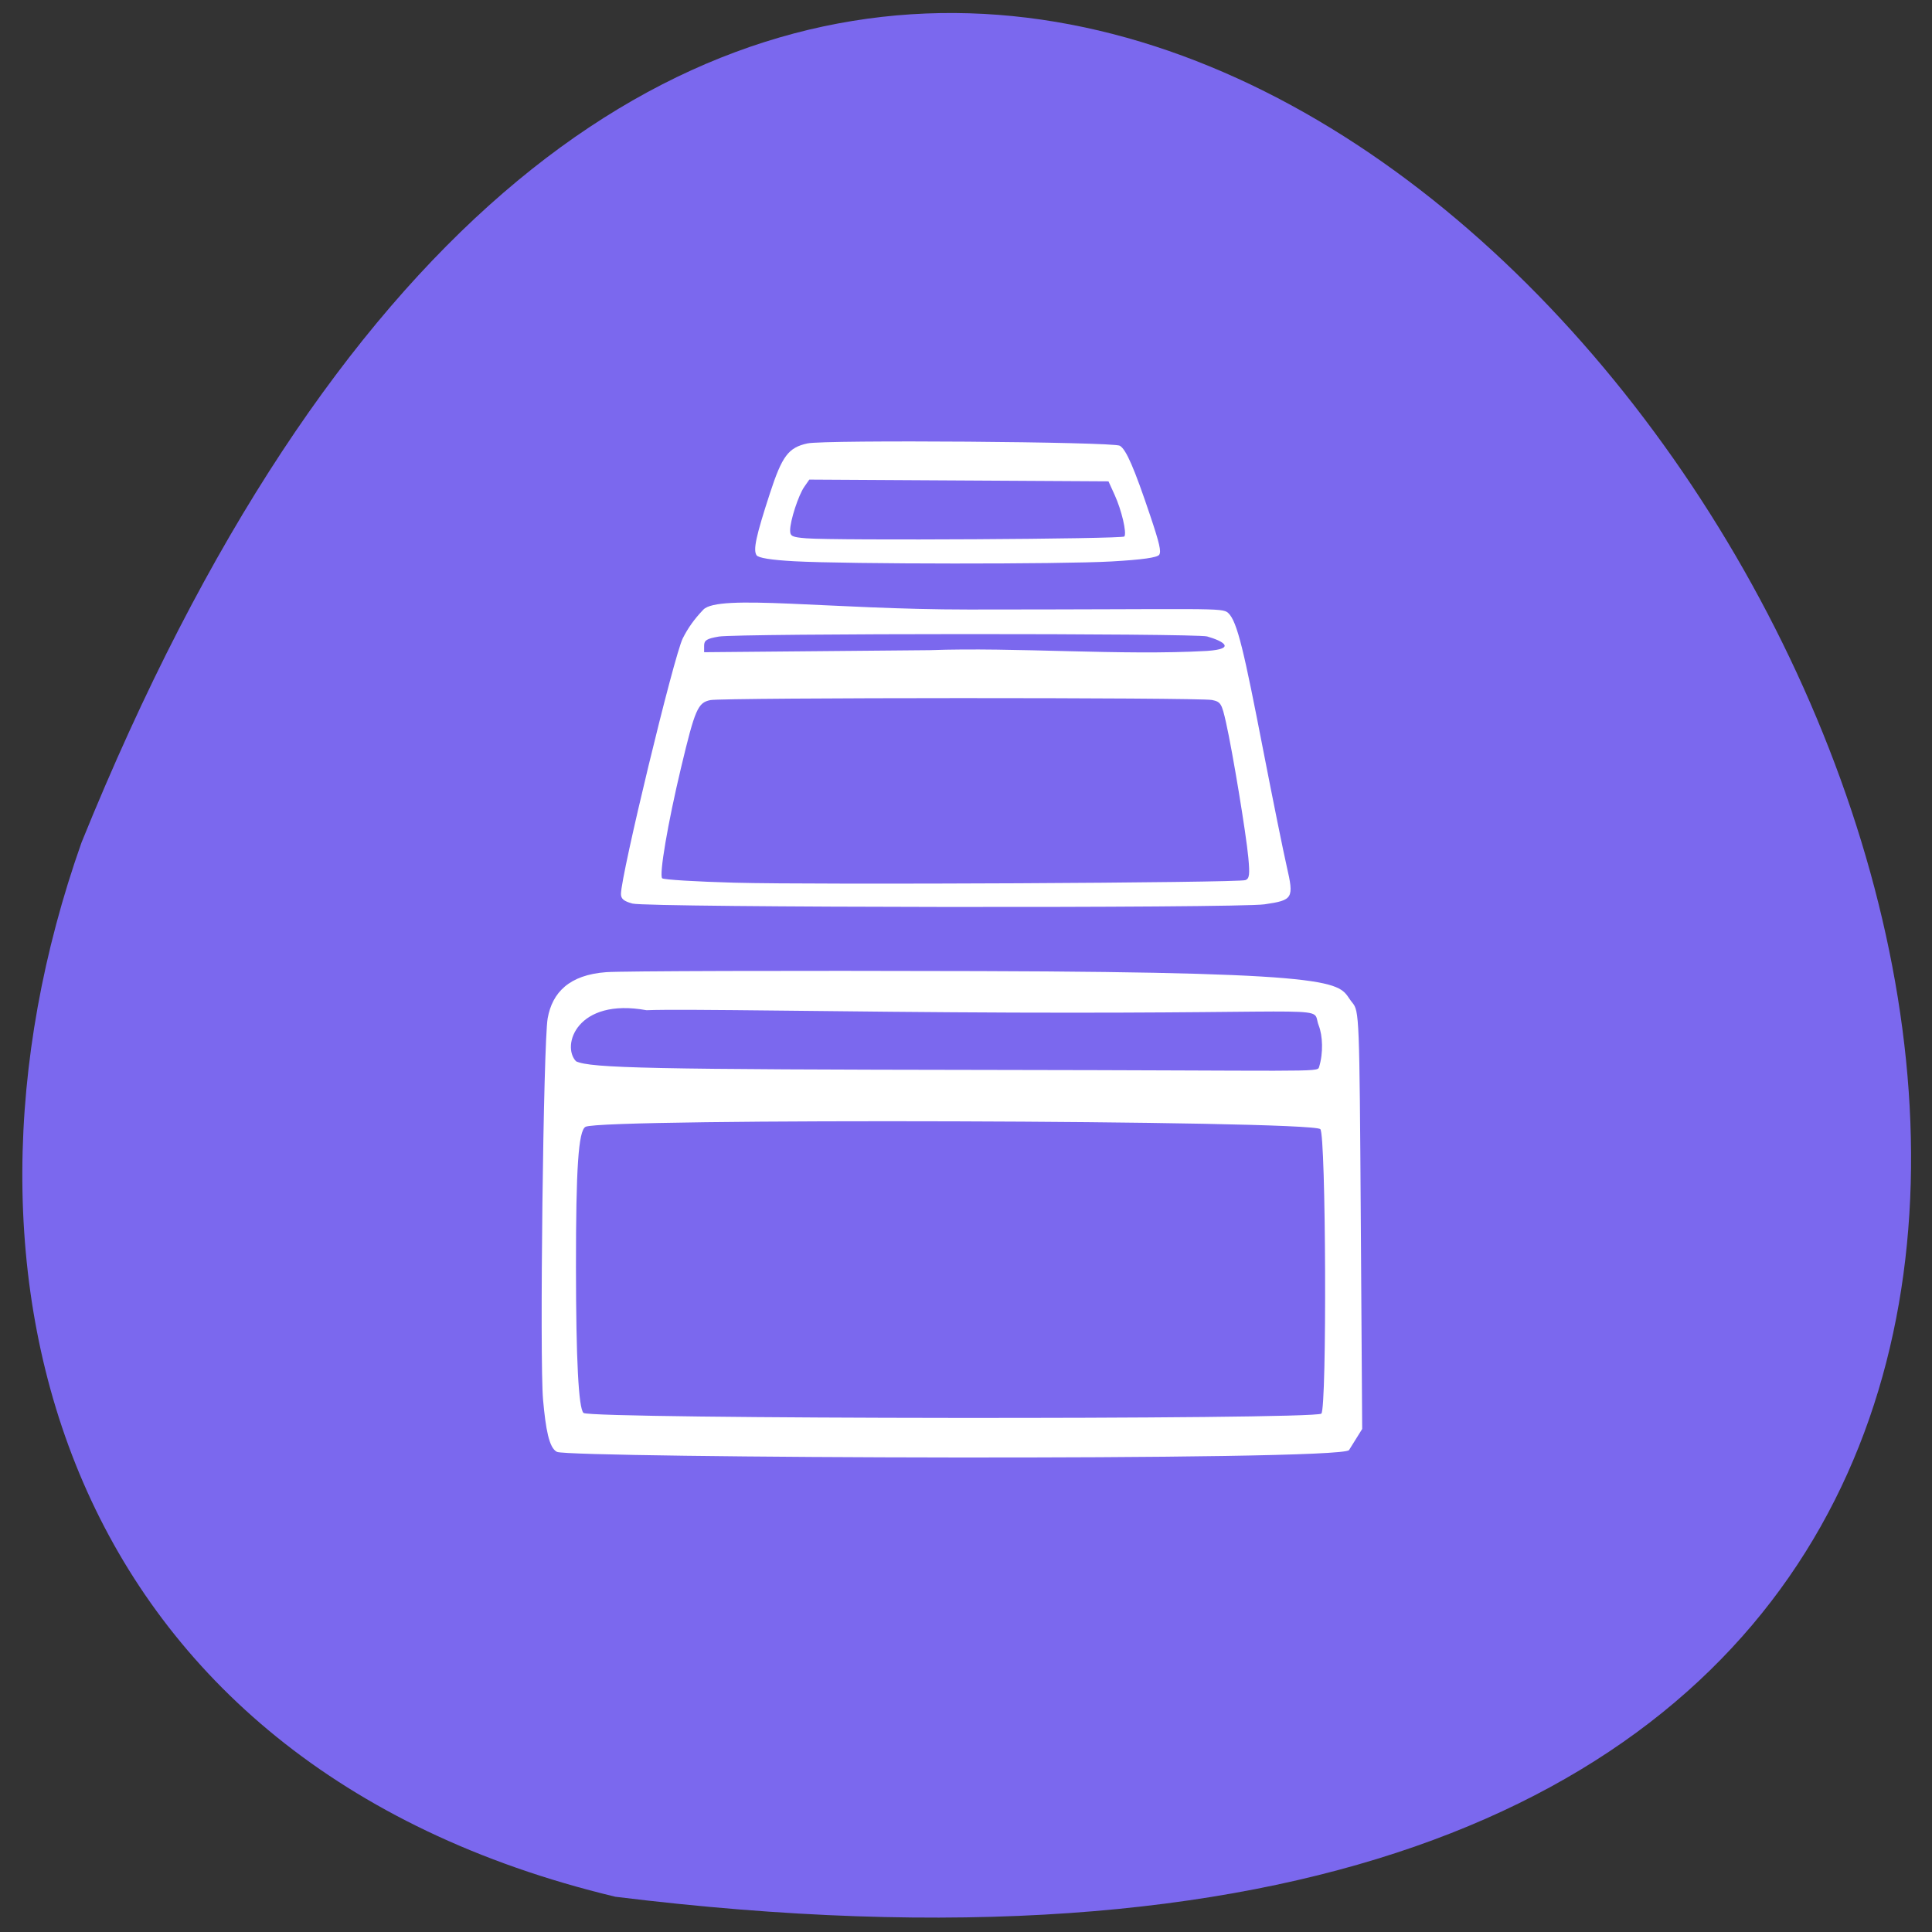 <svg xmlns="http://www.w3.org/2000/svg" viewBox="0 0 256 256"><rect x="0" y="0" width="256" height="256" fill="#333333" stroke="none"/><path d="m 81.54 251.33 c 360.62 44.46 61.711 -466.7 -70.74 -139.69 -20.313 57.45 -2.679 122.09 70.74 139.69 z" fill="#7b68ee" color="#000"/><g transform="matrix(0.942 0 0 0.874 6.03 12.681)" fill="#fff"><path d="m 105.3 70.58 c -3.229 -0.19 -5.03 -0.502 -5.284 -0.915 -0.495 -0.818 -0.076 -2.906 1.888 -9.399 1.708 -5.647 2.597 -6.92 5.271 -7.55 2.438 -0.574 42.98 -0.248 43.941 0.353 0.891 0.558 2.02 3.362 4.291 10.646 1.292 4.148 1.555 5.381 1.252 5.88 -0.261 0.429 -2.407 0.754 -6.712 1.017 -7.1 0.432 -37.11 0.411 -44.647 -0.031 z m 46.46 -3.755 c 0.35 -0.577 -0.391 -3.983 -1.371 -6.302 l -0.869 -2.057 l -21.04 -0.132 l -21.04 -0.132 l -0.709 1.097 c -0.827 1.28 -1.99 5.133 -1.99 6.594 0 0.895 0.261 1.034 2.264 1.209 4.144 0.361 44.523 0.111 44.759 -0.278 z"/><path d="m 71.954 205.61 c -1.133 -0.566 -1.598 -3.518 -1.965 -7.894 -0.501 -5.978 0.039 -54.16 0.648 -57.846 0.646 -3.901 3.03 -6.582 8.23 -6.991 2.234 -0.176 25.536 -0.249 52.574 -0.163 53.703 0.171 50.16 1.892 52.37 4.774 0.989 1.294 1.011 1.902 1.203 32.981 l 0.195 31.663 l -1.851 3.199 c -0.99 1.711 -109.56 1.197 -111.4 0.277 z m 107.51 -5.804 c 0.796 -0.761 0.656 -42.35 -0.146 -43.13 -1.391 -1.348 -101.12 -1.685 -103.36 -0.35 -0.994 0.595 -1.35 6.244 -1.342 21.279 0.008 14.01 0.365 21.42 1.063 22.1 0.967 0.937 102.8 1.039 103.78 0.104 z m -0.332 -52.5 c 0.636 -2.177 0.514 -4.824 -0.032 -6.329 -1.161 -3.204 3.953 -1.796 -42.933 -1.97 -23.271 -0.086 -46.682 -0.592 -51.63 -0.359 -9.772 -1.935 -12.01 5.364 -9.913 7.742 2.02 1.047 10.672 1.241 58.22 1.31 45.12 0.065 46.06 0.389 46.29 -0.394 z"/><path d="m 82.57 122.48 c -1.214 -0.352 -1.625 -0.719 -1.625 -1.449 0 -2.874 7.455 -36.11 8.695 -38.764 0.724 -1.551 1.617 -2.917 2.892 -4.349 2.14 -2.404 17.747 -0.017 37.33 -0.019 34.15 -0.004 35.633 -0.334 36.492 0.514 1.306 1.291 2.257 5.985 4.959 20.961 1.339 7.422 2.817 15.292 3.285 17.487 1.03 4.833 0.886 5.098 -3.117 5.731 -3.833 0.605 -86.79 0.501 -88.91 -0.112 z m 86.22 -3.558 c 0.555 -0.233 0.626 -0.833 0.404 -3.405 -0.319 -3.687 -2.204 -15.994 -3.135 -20.47 -0.607 -2.916 -0.75 -3.163 -1.985 -3.433 -1.783 -0.39 -68.767 -0.375 -70.55 0.016 -1.764 0.385 -2.16 1.37 -4.13 10.263 -1.855 8.375 -3.102 16.258 -2.649 16.754 0.189 0.207 4.764 0.508 10.167 0.668 11.568 0.343 70.9 0.018 71.881 -0.393 z m -5.414 -34.747 c 4.25 -0.311 2.224 -1.52 0.017 -2.195 -1.596 -0.488 -66.07 -0.469 -68.69 0.02 -1.689 0.315 -2.058 0.562 -2.058 1.377 v 0.993 l 31.743 -0.309 c 11.974 -0.475 27.02 0.847 38.984 0.114 z"/></g></svg>